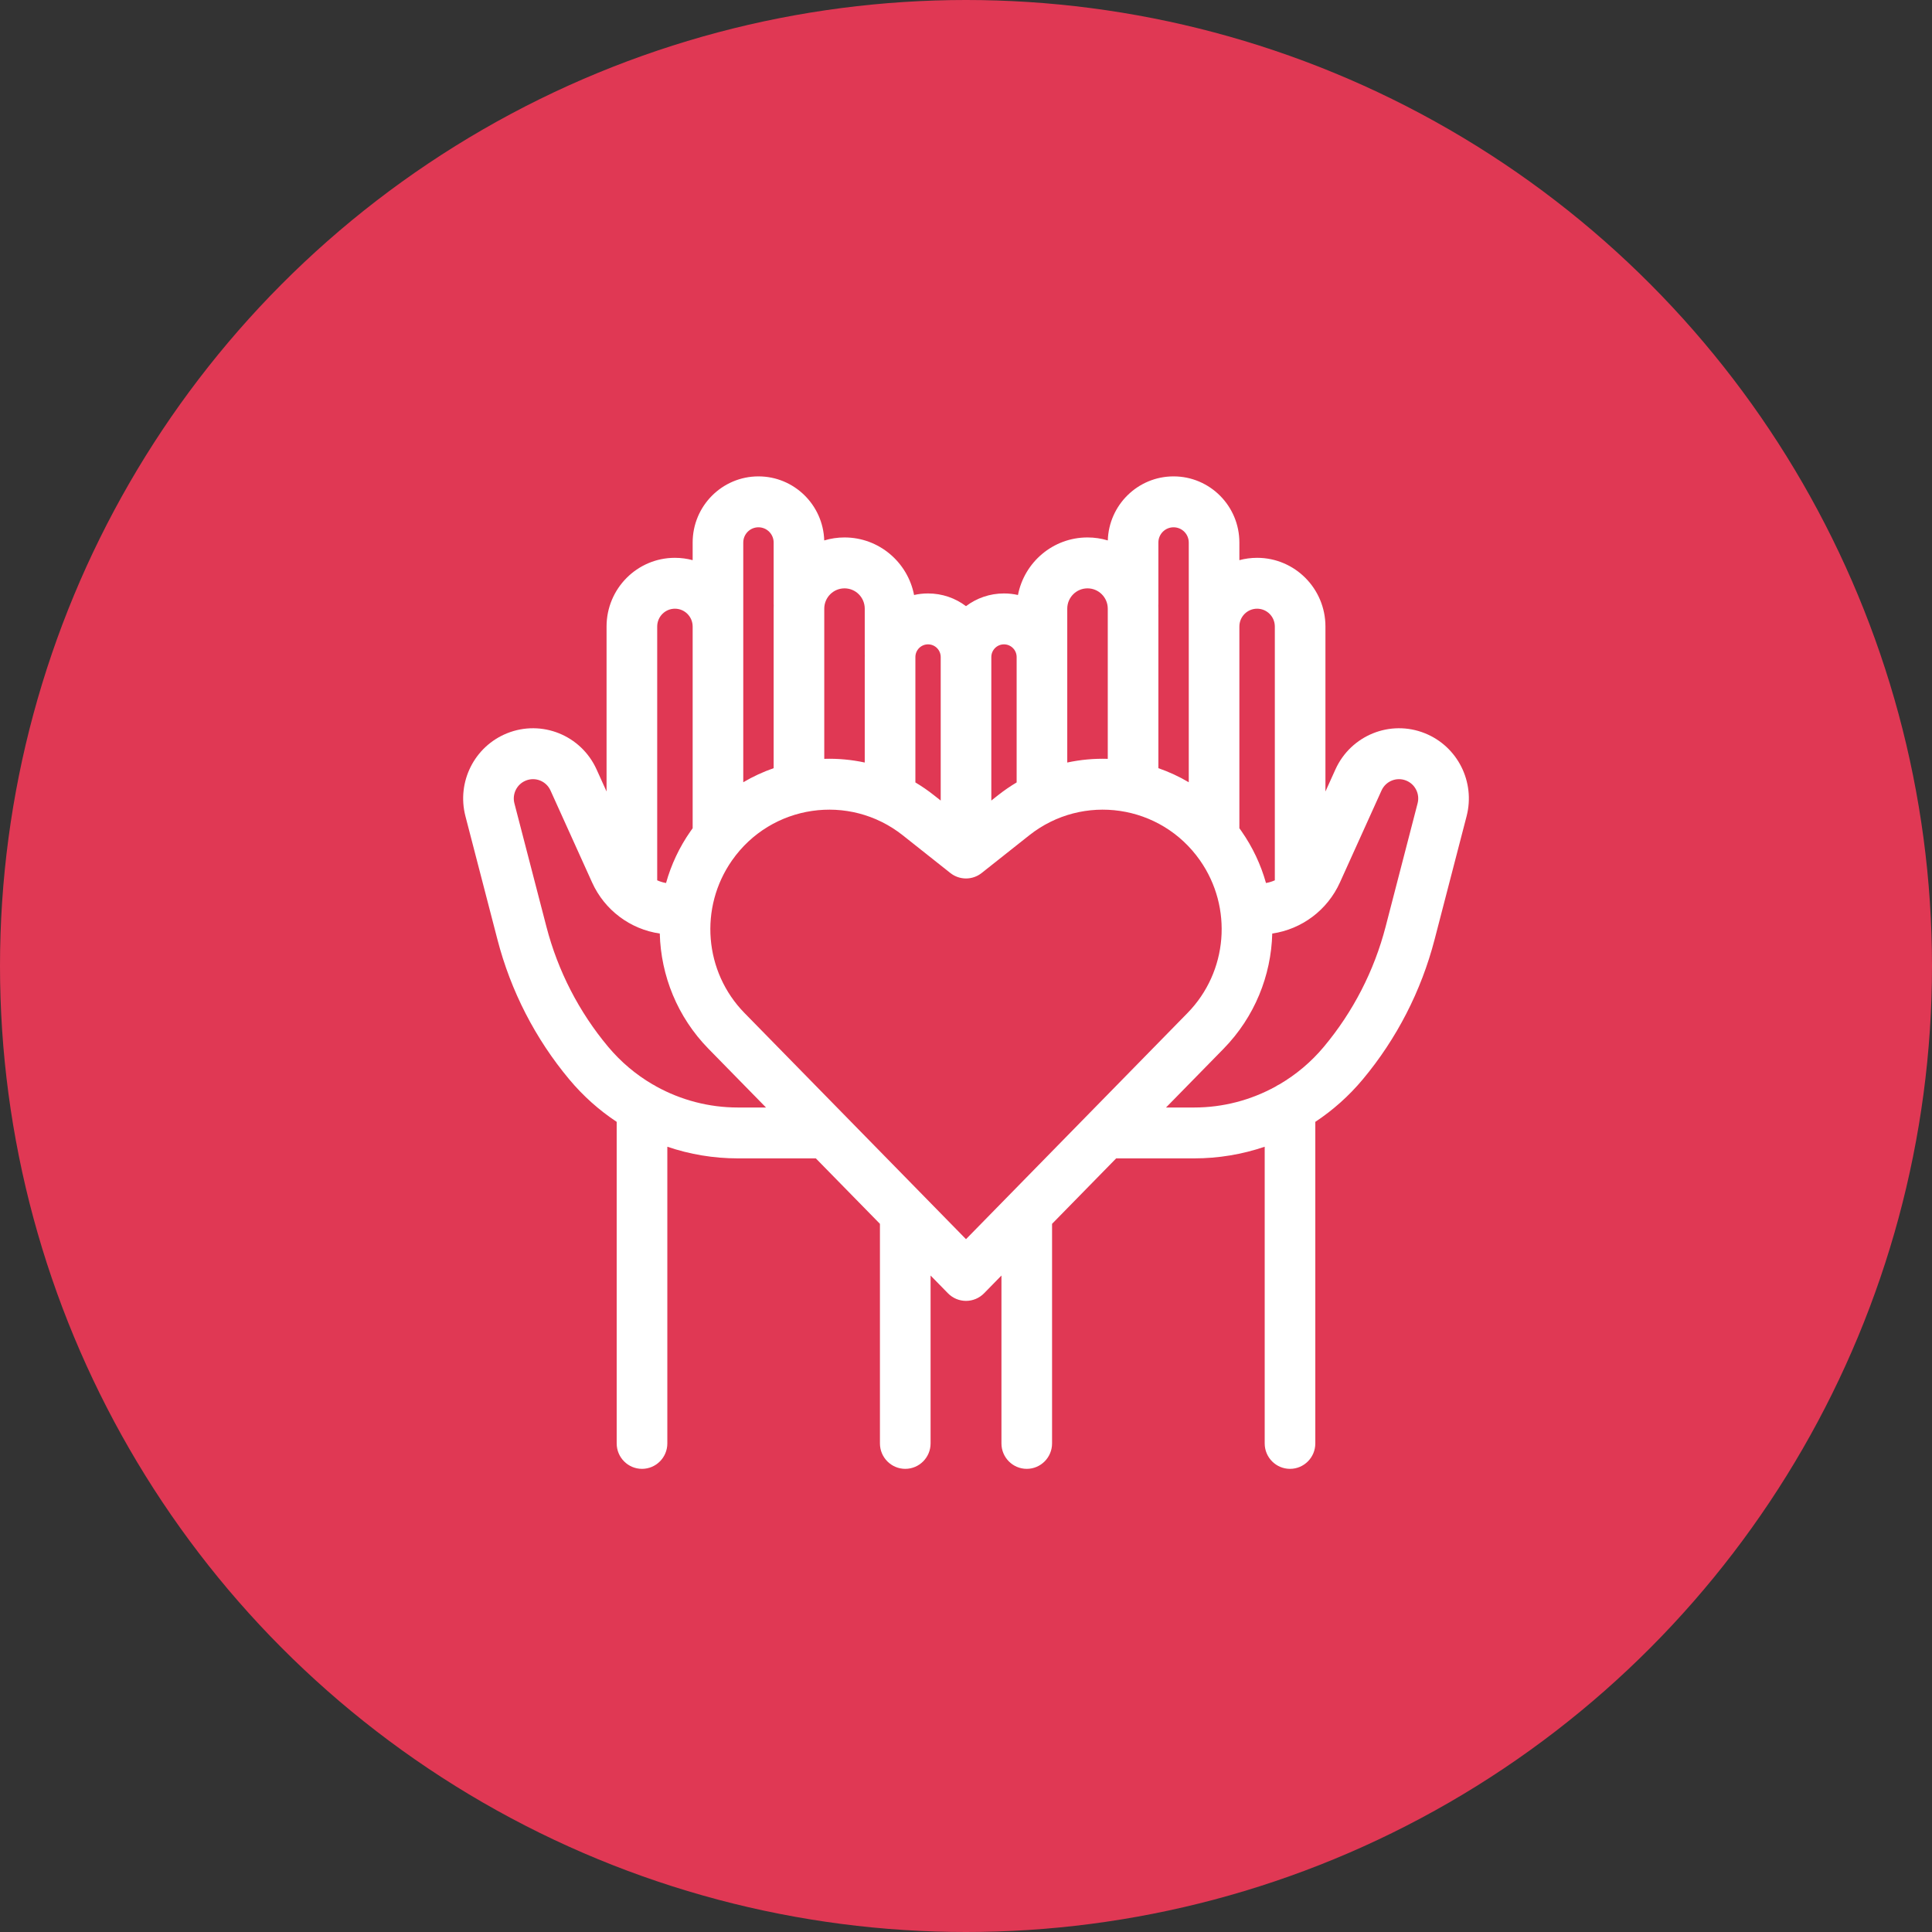 <svg xmlns="http://www.w3.org/2000/svg" width="66" height="66" viewBox="0 0 66 66" fill="none">
  <rect x="0" y="0" width="66" height="66" fill="#333333" stroke="none"/>
  <circle cx="33" cy="33" r="33" fill="#E03854"/>
  <path fill-rule="evenodd" clip-rule="evenodd" d="M25.91 18.013C25.623 18.013 25.391 18.246 25.391 18.534V26.723C25.722 26.527 26.07 26.367 26.429 26.242V20.794C26.429 20.758 26.429 20.722 26.431 20.686C26.429 20.664 26.429 20.642 26.429 20.621V18.534C26.429 18.246 26.196 18.013 25.91 18.013ZM28.157 18.462C28.119 17.247 27.127 16.274 25.91 16.274C24.668 16.274 23.662 17.286 23.662 18.534V19.136C23.468 19.084 23.266 19.056 23.056 19.056C21.767 19.056 20.721 20.107 20.721 21.403V27.039L20.38 26.285C19.853 25.118 18.506 24.574 17.322 25.05C16.206 25.499 15.596 26.713 15.9 27.883L16.994 32.098C17.449 33.854 18.288 35.486 19.449 36.876C19.921 37.441 20.467 37.927 21.067 38.324V49.309C21.067 49.789 21.454 50.178 21.932 50.178C22.41 50.178 22.797 49.789 22.797 49.309V39.174C23.564 39.435 24.377 39.572 25.205 39.572H27.87L30.06 41.808V49.309C30.06 49.789 30.448 50.178 30.925 50.178C31.403 50.178 31.79 49.789 31.79 49.309V43.574L32.384 44.181C32.547 44.347 32.769 44.44 33 44.44C33.232 44.44 33.454 44.347 33.617 44.181L34.211 43.574V49.309C34.211 49.789 34.598 50.178 35.076 50.178C35.553 50.178 35.94 49.789 35.94 49.309V41.808L38.13 39.572H40.796C41.624 39.572 42.437 39.435 43.204 39.174V49.309C43.204 49.789 43.591 50.178 44.069 50.178C44.546 50.178 44.933 49.789 44.933 49.309V38.324C45.533 37.927 46.08 37.441 46.552 36.876C47.713 35.486 48.551 33.854 49.007 32.098L50.101 27.883C50.404 26.713 49.795 25.499 48.678 25.05C47.495 24.574 46.148 25.118 45.62 26.285L45.279 27.039V21.403C45.279 20.107 44.234 19.056 42.944 19.056C42.735 19.056 42.532 19.084 42.339 19.136V18.534C42.339 17.286 41.333 16.274 40.091 16.274C38.873 16.274 37.882 17.247 37.844 18.462C37.624 18.396 37.392 18.36 37.151 18.36C35.973 18.36 34.992 19.206 34.775 20.326C34.621 20.291 34.461 20.273 34.297 20.273C33.811 20.273 33.362 20.434 33 20.707C32.639 20.434 32.19 20.273 31.703 20.273C31.539 20.273 31.38 20.291 31.226 20.326C31.009 19.206 30.027 18.36 28.85 18.36C28.609 18.36 28.376 18.396 28.157 18.462ZM29.542 22.393C29.542 22.382 29.541 22.371 29.541 22.359V20.794C29.541 20.41 29.232 20.099 28.85 20.099C28.468 20.099 28.158 20.41 28.158 20.794V25.923C28.62 25.909 29.085 25.951 29.541 26.049V22.446C29.541 22.428 29.542 22.411 29.542 22.393ZM31.271 26.729C31.49 26.86 31.704 27.006 31.91 27.17L32.136 27.348V22.446C32.136 22.206 31.942 22.012 31.703 22.012C31.465 22.012 31.271 22.206 31.271 22.446V26.729ZM33.865 27.348V22.446C33.865 22.206 34.059 22.012 34.297 22.012C34.536 22.012 34.73 22.206 34.73 22.446V26.729C34.51 26.86 34.297 27.006 34.091 27.169L33.865 27.348ZM36.459 26.049C36.916 25.951 37.381 25.909 37.843 25.923V20.794C37.843 20.41 37.533 20.099 37.151 20.099C36.769 20.099 36.459 20.41 36.459 20.794V22.359C36.459 22.371 36.459 22.382 36.459 22.393C36.459 22.411 36.459 22.428 36.459 22.446V26.049ZM39.572 26.242C39.931 26.367 40.279 26.527 40.61 26.723V18.534C40.61 18.246 40.377 18.013 40.091 18.013C39.804 18.013 39.572 18.246 39.572 18.534V20.621C39.572 20.642 39.571 20.664 39.57 20.686C39.571 20.722 39.572 20.758 39.572 20.794V26.242ZM42.339 28.294C42.362 28.326 42.385 28.357 42.407 28.389C42.794 28.942 43.074 29.543 43.248 30.165C43.353 30.147 43.454 30.116 43.55 30.073V21.403C43.55 21.067 43.279 20.794 42.944 20.794C42.61 20.794 42.339 21.067 42.339 21.403V28.294ZM43.462 31.891C43.425 33.325 42.862 34.74 41.8 35.826L39.833 37.834H40.796C41.781 37.834 42.737 37.581 43.581 37.115C43.622 37.088 43.664 37.063 43.708 37.043C44.278 36.709 44.794 36.277 45.227 35.757C46.223 34.565 46.943 33.166 47.334 31.66L48.427 27.444C48.511 27.122 48.343 26.788 48.036 26.665C47.71 26.534 47.34 26.683 47.195 27.004L45.774 30.146C45.345 31.094 44.468 31.745 43.462 31.891ZM26.168 37.834L24.201 35.826C23.138 34.74 22.576 33.325 22.539 31.891C21.533 31.745 20.655 31.094 20.227 30.146L18.806 27.004C18.661 26.683 18.29 26.534 17.965 26.665C17.657 26.788 17.49 27.122 17.573 27.444L18.667 31.66C19.058 33.166 19.777 34.565 20.773 35.757C21.207 36.276 21.722 36.709 22.292 37.043C22.337 37.063 22.379 37.088 22.419 37.115C23.263 37.581 24.22 37.834 25.205 37.834H26.168ZM22.753 30.165C22.927 29.543 23.206 28.942 23.594 28.389C23.616 28.357 23.639 28.326 23.662 28.294V21.403C23.662 21.067 23.39 20.794 23.056 20.794C22.722 20.794 22.451 21.067 22.451 21.403V30.073C22.547 30.116 22.648 30.147 22.753 30.165ZM35.161 28.535C35.161 28.535 35.161 28.535 35.161 28.535L33.535 29.823C33.222 30.072 32.779 30.072 32.465 29.823L30.84 28.535C29.011 27.087 26.348 27.477 25.008 29.391C23.877 31.004 24.056 33.2 25.433 34.606L33 42.332L40.567 34.606C41.944 33.199 42.124 31.004 40.993 29.391C39.653 27.477 36.99 27.087 35.161 28.535Z" fill="white"/>
</svg>